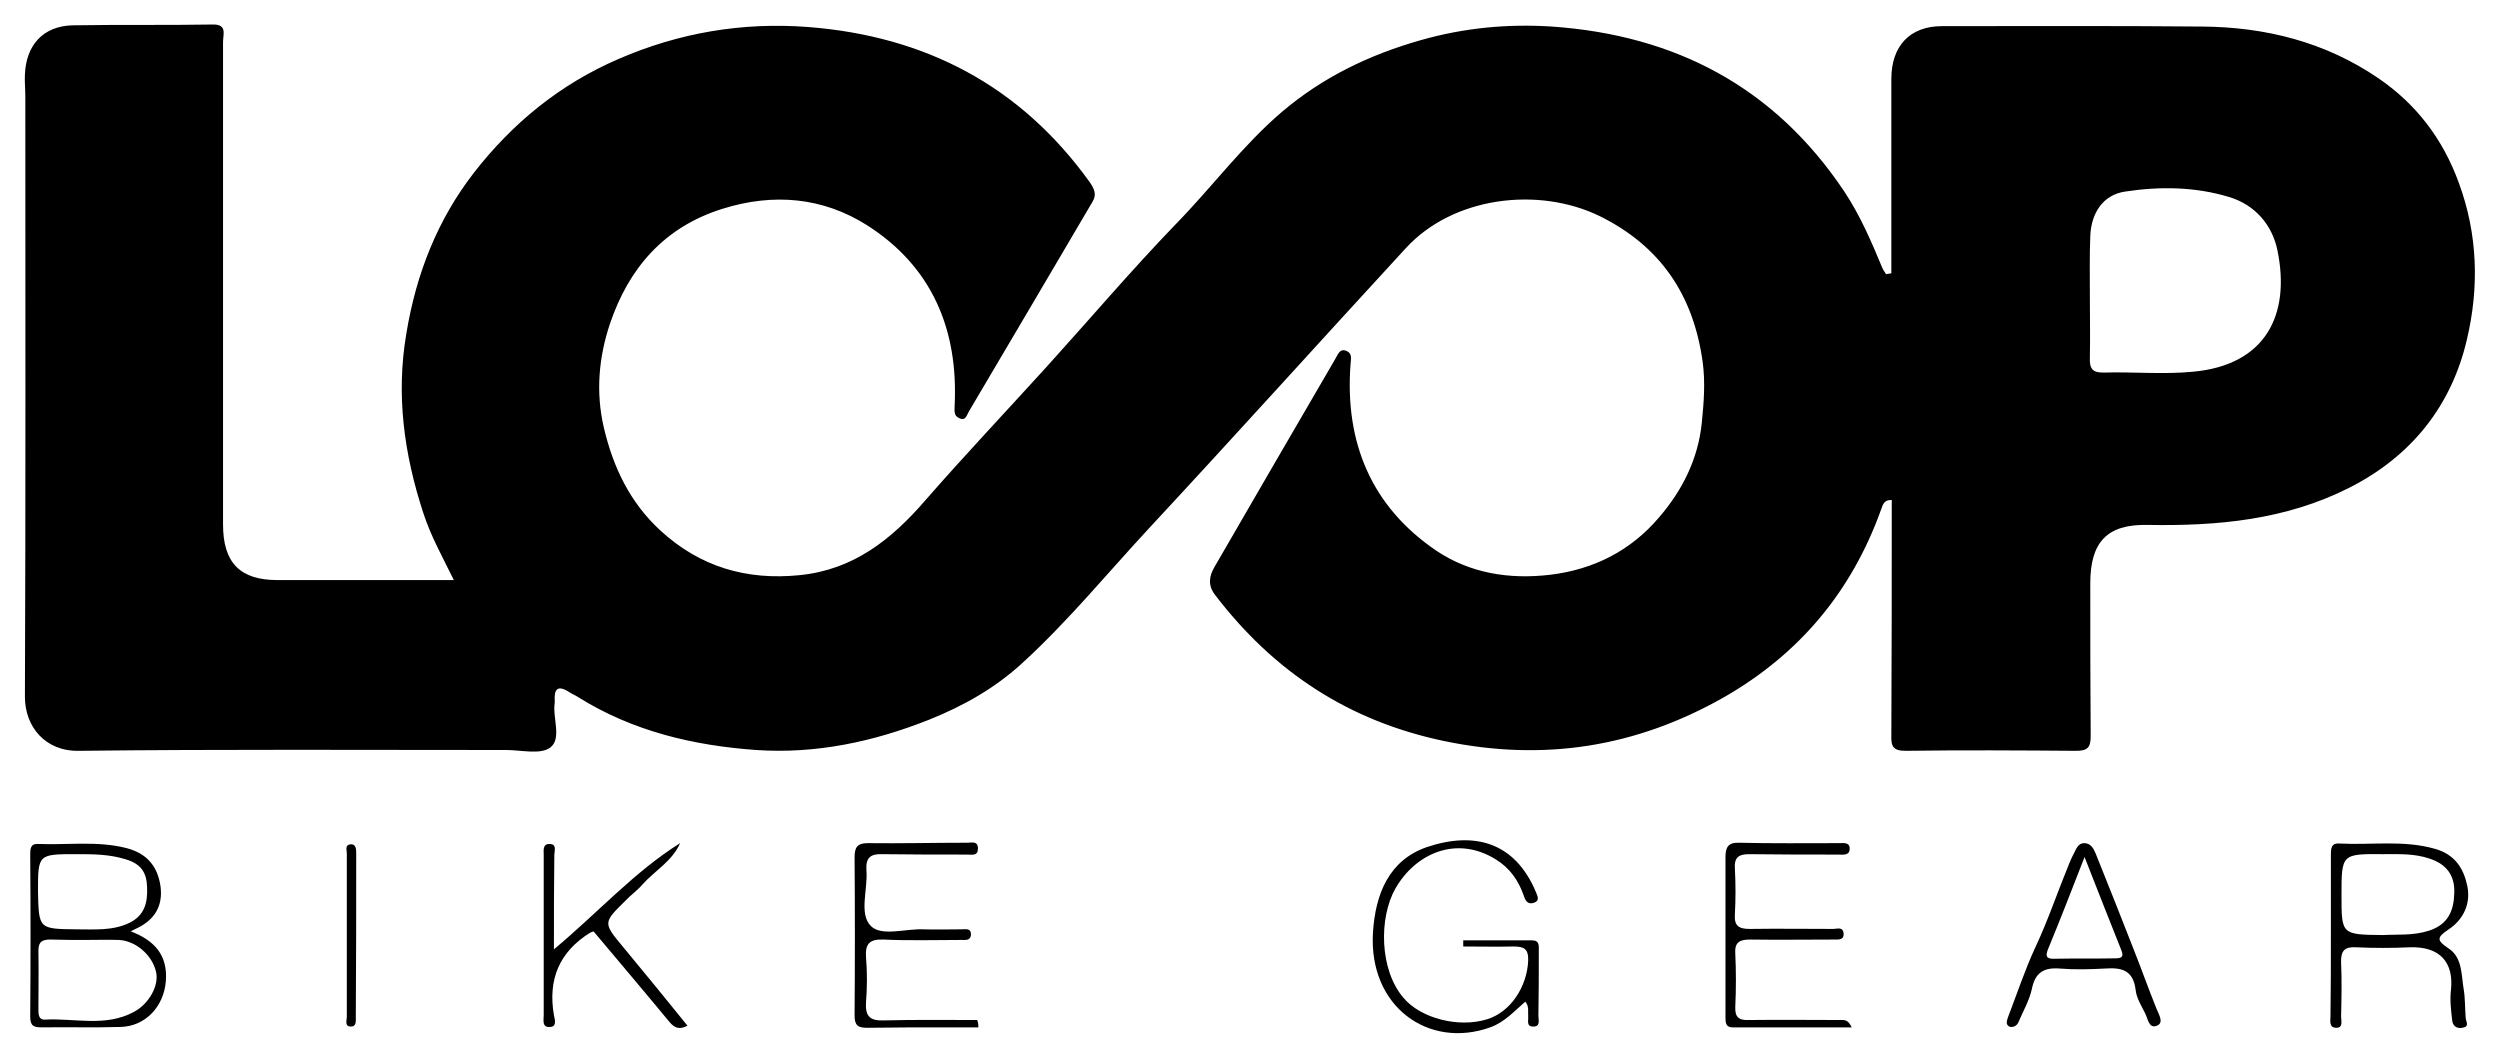 <?xml version="1.0" encoding="utf-8"?>
<!-- Generator: $$$/GeneralStr/196=Adobe Illustrator 27.6.0, SVG Export Plug-In . SVG Version: 6.00 Build 0)  -->
<svg version="1.1" id="Capa_1" xmlns="http://www.w3.org/2000/svg" xmlns:xlink="http://www.w3.org/1999/xlink" x="0px" y="0px"
	 viewBox="0 0 612 259" style="enable-background:new 0 0 612 259;" xml:space="preserve">
<g>
	<path d="M463,66.9c0-15.9,0-31.7,0-47.6c0-8,4.5-12.9,12.4-12.9c21.2,0,42.4-0.1,63.6,0.1c15.6,0.1,30.3,3.8,43.3,12.7
		c9.2,6.3,15.7,14.8,19.6,25.5c4.7,12.7,5,25.7,2,38.4c-3.8,16.3-13.6,28.6-28.8,36.3c-15.6,7.9-32.3,9.4-49.4,9.1
		c-9.9-0.2-14,4.2-14,14.3c0,12.5,0,25,0.1,37.4c0,2.7-0.7,3.6-3.5,3.6c-13.9-0.1-27.9-0.2-41.8,0c-3.1,0-3.6-1.1-3.5-3.9
		c0.1-19.2,0.1-38.3,0.1-57.5c-2-0.1-2.2,1.3-2.6,2.3c-7.2,20.1-20,35.4-38.5,46c-21.5,12.2-44.1,15.8-68.5,10.7
		c-23.4-4.9-41.7-17-56-35.7c-1.8-2.3-1.6-4.5-0.2-6.9C307,122,316.9,105,326.8,88c0.7-1.1,1.1-2.8,2.8-2.1c1.5,0.6,1.1,2,1,3.4
		c-1.4,19,5.1,34.7,21,45.5c8.2,5.5,17.8,7.1,27.9,5.9c10.7-1.3,19.7-5.9,26.6-14c5.7-6.6,9.6-14.3,10.5-23.2c0.5-5,0.9-9.9,0.2-15
		c-2.3-16.4-10.4-28.3-25.2-35.6c-15-7.3-35.9-4.8-47.5,7.9c-21,22.8-41.7,45.8-62.8,68.5c-10.2,11-19.7,22.6-30.8,32.8
		c-6.8,6.3-14.6,10.7-23.1,14.1c-13.6,5.4-27.7,8.4-42.3,7.4c-15.4-1.1-30.2-4.6-43.5-12.9c-0.7-0.5-1.6-0.8-2.3-1.3
		c-2.8-1.8-3.7-0.7-3.5,2.2c0,0.1,0,0.3,0,0.4c-0.6,3.7,1.8,8.8-1.1,11c-2.4,1.8-7.1,0.6-10.8,0.6c-34.8,0-69.7-0.2-104.5,0.2
		C11,184,6.1,177.8,6.1,170.6c0.2-49,0.1-98,0.1-147.1c0-1.8-0.2-3.6-0.1-5.3c0.3-7.2,4.5-11.8,11.6-12C29.2,6,40.6,6.2,52,6
		c3.7-0.1,2.6,2.4,2.6,4.3c0,26.7,0,53.5,0,80.2c0,12.6,0,25.3,0,37.9c0,9.4,4.2,13.6,13.3,13.6c14.2,0,28.4,0,43.2,0
		c-2.8-5.7-5.7-10.9-7.5-16.5c-4.7-14.4-6.7-28.9-4.1-44c2.4-14.5,7.6-27.7,16.5-39.2c9.5-12.2,21.1-21.7,35.5-27.9
		c14.8-6.4,30.2-9,46.2-7.8c28.7,2.2,52,14.3,69,37.9c1.2,1.7,1.8,3.1,0.8,4.8c-10.1,17.2-20.2,34.3-30.3,51.4
		c-0.6,1-0.8,2.5-2.5,1.6c-1.3-0.6-1-1.9-1-3.1c0.9-18.6-5.6-34-21.5-44.1c-10.8-6.8-22.8-7.9-35.3-4c-14.4,4.5-23,14.6-27.6,28.2
		c-2.7,8.1-3.5,16.6-1.5,25.3c2.3,9.8,6.4,18.4,13.9,25.3c9.7,8.9,21.1,12.2,34,10.9c13.2-1.3,22.5-8.7,30.8-18.3
		c9.7-11.1,19.9-21.9,29.8-32.8c10.5-11.6,20.7-23.6,31.6-34.9c8.8-9,16.3-19.2,25.9-27.4c10-8.5,21.4-14,34.1-17.6
		c10.6-3,21.2-4,32-3.3c30.2,2.1,54.5,14.8,71.6,40.4c3.9,5.9,6.6,12.2,9.3,18.7c0.2,0.5,0.6,1,0.9,1.5C462.3,67,462.6,67,463,66.9z
		 M511.6,72.5c0,5,0.1,10.1,0,15.1c-0.1,2.6,0.6,3.7,3.5,3.6c7.2-0.2,14.5,0.5,21.7-0.2c17.8-1.6,24-13.9,20.7-29.8
		c-1.3-6.2-5.5-11.1-11.9-13c-8.3-2.5-16.9-2.6-25.4-1.3c-5.4,0.8-8.3,5.3-8.5,10.9C511.5,62.7,511.6,67.6,511.6,72.5z"/>
	<path d="M570.6,229c0-6.5,0-13,0-19.6c0-1.6,0-3.1,2.2-2.9c7.8,0.4,15.6-0.9,23.3,1.3c4.9,1.4,7,4.8,7.9,9.1
		c0.9,4.4-1,8.3-4.7,10.7c-2.8,1.9-2.8,2.6,0,4.5c3.5,2.2,3.2,6.4,3.8,10c0.4,2.3,0.3,4.7,0.5,7.1c0.1,1,1,2.1-0.8,2.4
		c-1.5,0.3-2.4-0.6-2.5-1.8c-0.3-2.5-0.6-5.1-0.3-7.5c0.7-6.6-2.6-10.7-10.2-10.4c-4.3,0.2-8.6,0.2-12.9,0c-2.9-0.2-3.9,0.8-3.8,3.7
		c0.2,4.4,0.1,8.9,0,13.3c0,1,0.6,2.8-1.3,2.7c-1.7-0.1-1.3-1.7-1.3-2.8C570.6,242,570.6,235.5,570.6,229
		C570.6,229,570.6,229,570.6,229z M583.4,228.9c3.4-0.2,7.4,0.2,11.3-1.1c4.6-1.5,6-4.9,6.1-9.1c0.2-4.3-1.8-7.1-6-8.5
		c-3.8-1.3-7.6-1.1-11.4-1.1c-10.2-0.1-10.2,0-10.2,10.1C573.2,228.8,573.2,228.8,583.4,228.9z"/>
	<path d="M32,228c5.8,2.2,9.1,5.8,8.6,12.2c-0.5,6.2-5,11.1-11.2,11.2c-6.4,0.2-12.7,0-19.1,0.1c-2,0-2.9-0.3-2.9-2.6
		c0.1-13.2,0.1-26.4,0-39.6c0-1.4,0-2.8,1.9-2.7c7.2,0.3,14.5-0.8,21.6,1c5.1,1.3,7.7,4.5,8.4,9.4c0.6,4.6-1.3,8-5.5,10.1
		C33.3,227.3,32.8,227.6,32,228z M20.8,230.1C20.8,230.1,20.8,230.1,20.8,230.1c-2.8,0-5.6,0-8.4-0.1c-1.9,0-3,0.4-3,2.7
		c0.1,4.7,0,9.5,0,14.3c0,1.2,0,2.7,1.6,2.6c7.3-0.4,14.8,1.9,21.8-1.9c3.6-1.9,6.2-6.4,5.4-9.8c-0.9-4-4.9-7.6-9.1-7.8
		C26.5,230,23.6,230.1,20.8,230.1z M18.7,227.5c4.4,0,8.9,0.4,13-1.6c3.7-1.8,4.5-5,4.3-8.8c-0.1-3.5-1.5-5.6-5.1-6.7
		c-4.1-1.3-8.1-1.3-12.2-1.3c-9.4,0-9.4,0-9.4,9.2C9.5,227.4,9.5,227.4,18.7,227.5z"/>
	<path d="M358.2,230.2c5.6,0,11.3,0,16.9,0c1.8,0,1.6,1.4,1.6,2.5c0,5.3,0,10.7-0.1,16c0,1,0.6,2.7-1.4,2.6c-1.6-0.1-1-1.5-1.1-2.5
		c-0.1-1.1,0.3-2.4-0.7-3.6c-2.7,2.3-5,5-8.6,6.3c-15.1,5.4-29.8-5.1-28.7-23.2c0.6-9.6,4-17.7,13.1-20.9c11.8-4,21.7-1.2,26.8,11
		c0.4,1,1,2.1-0.5,2.6c-1.5,0.5-2.1-0.5-2.5-1.8c-1.3-3.7-3.4-6.7-6.8-8.8c-9.8-6.1-19.8-1.3-24.6,7.1c-4.1,7.2-3.9,20,2,26.8
		c4.2,5,13.5,7.4,20.5,5.2c5.7-1.8,9.7-7.9,10-14.3c0.1-3-1.1-3.5-3.6-3.5c-4.1,0.1-8.2,0-12.3,0
		C358.2,231.3,358.2,230.8,358.2,230.2z"/>
	<path d="M492.1,251.4c-1.3-0.5-0.8-1.6-0.5-2.5c2.2-5.7,4.1-11.5,6.7-17.1c3.1-6.6,5.4-13.5,8.2-20.3c0.4-1,0.8-1.9,1.3-2.8
		c0.5-1,1-2.3,2.4-2.3c1.6,0,2.3,1.3,2.8,2.5c3.2,7.9,6.3,15.8,9.4,23.7c1.9,4.8,3.6,9.6,5.5,14.3c0.6,1.5,1.9,3.5,0.1,4.2
		c-2,0.8-2.2-1.8-2.9-3.1c-0.9-1.8-2.1-3.7-2.3-5.7c-0.6-4.8-3.4-5.5-7.5-5.2c-3.7,0.2-7.4,0.3-11.1,0c-3.9-0.3-6,1-6.8,5
		c-0.6,2.7-2,5.2-3.1,7.7C494,250.7,493.4,251.5,492.1,251.4z M510.3,209.8c-3.2,8.2-5.9,15.2-8.8,22.2c-0.8,1.9-0.8,2.8,1.5,2.7
		c4.9-0.1,9.8,0,14.7-0.1c1.3,0,2.4-0.1,1.6-2C516.4,225.3,513.5,218,510.3,209.8z"/>
	<path d="M135.6,232.4c10.9-9.1,19.7-19,30.9-26c-2,4.5-6.3,6.8-9.3,10.2c-1.2,1.4-2.8,2.5-4.1,3.9c-5.5,5.4-5.5,5.4-0.5,11.4
		c5.2,6.3,10.4,12.6,15.7,19.2c-2,1-3.1,0.6-4.4-0.9c-6.1-7.4-12.4-14.8-18.6-22.2c-0.3,0.1-0.6,0.2-0.8,0.3
		c-7.6,4.7-10.4,11.5-8.9,20.2c0.2,1,0.8,2.8-0.9,2.9c-2.1,0.2-1.6-1.7-1.6-2.9c0-13.1,0-26.1,0-39.2c0-1.1-0.3-2.7,1.4-2.7
		c1.9,0,1.2,1.7,1.2,2.7C135.6,216.6,135.6,224,135.6,232.4z"/>
	<path d="M239.5,251.5c-2.5,0-5.1,0-7.6,0c-6.5,0-13,0-19.6,0.1c-2.2,0-3.1-0.5-3.1-3c0.1-12.9,0.1-25.8,0-38.7
		c0-2.4,0.6-3.5,3.2-3.5c8.1,0.1,16.3-0.1,24.4-0.1c1.1,0,2.6-0.5,2.6,1.4c0,1.9-1.4,1.5-2.6,1.5c-7,0-13.9,0-20.9-0.1
		c-2.8-0.1-4,0.9-3.8,3.9c0.4,4.7-1.9,10.7,1.1,13.7c2.6,2.6,8.5,0.6,12.9,0.8c3.1,0.1,6.2,0,9.3,0c0.9,0,2.3-0.4,2.3,1.3
		c-0.1,1.5-1.3,1.3-2.4,1.3c-6.4,0-12.8,0.2-19.1-0.1c-3.4-0.1-4.4,1.1-4.2,4.3c0.3,3.7,0.3,7.4,0,11.1c-0.2,3.3,0.9,4.5,4.2,4.4
		c7.7-0.2,15.3-0.1,23-0.1C239.5,250.3,239.5,250.9,239.5,251.5z"/>
	<path d="M453.3,251.5c-10.1,0-19.7,0-29.2,0c-1.7,0-1.7-1.3-1.7-2.5c0-13.1,0-26.1,0-39.2c0-2.3,0.6-3.6,3.3-3.5
		c8.2,0.2,16.3,0.1,24.5,0.1c1.1,0,2.7-0.3,2.6,1.5c-0.1,1.6-1.7,1.3-2.8,1.3c-7.3,0-14.5,0-21.8-0.1c-2.6,0-3.7,0.8-3.5,3.6
		c0.2,3.7,0.2,7.4,0,11.1c-0.2,2.8,0.9,3.6,3.6,3.6c6.8-0.1,13.6,0,20.5,0c0.9,0,2.3-0.6,2.5,1c0.2,1.8-1.3,1.6-2.4,1.6
		c-6.8,0-13.6,0.1-20.5,0c-2.6,0-3.8,0.7-3.6,3.5c0.2,4.3,0.2,8.6,0,12.9c-0.1,2.5,0.7,3.4,3.3,3.3c7.7-0.1,15.4,0,23.1,0
		C451.6,249.8,452.4,249.6,453.3,251.5z"/>
	<path d="M84.9,228.9c0-6.7,0-13.4,0-20c0-0.8-0.5-2,0.8-2.2c1.4-0.2,1.5,1.1,1.5,2.1c0,13.4,0,26.7-0.1,40.1c0,1,0.2,2.4-1.2,2.4
		c-1.6,0-1-1.5-1-2.4C84.9,242.3,84.9,235.6,84.9,228.9C84.9,228.9,84.9,228.9,84.9,228.9z"/>
</g>
</svg>
